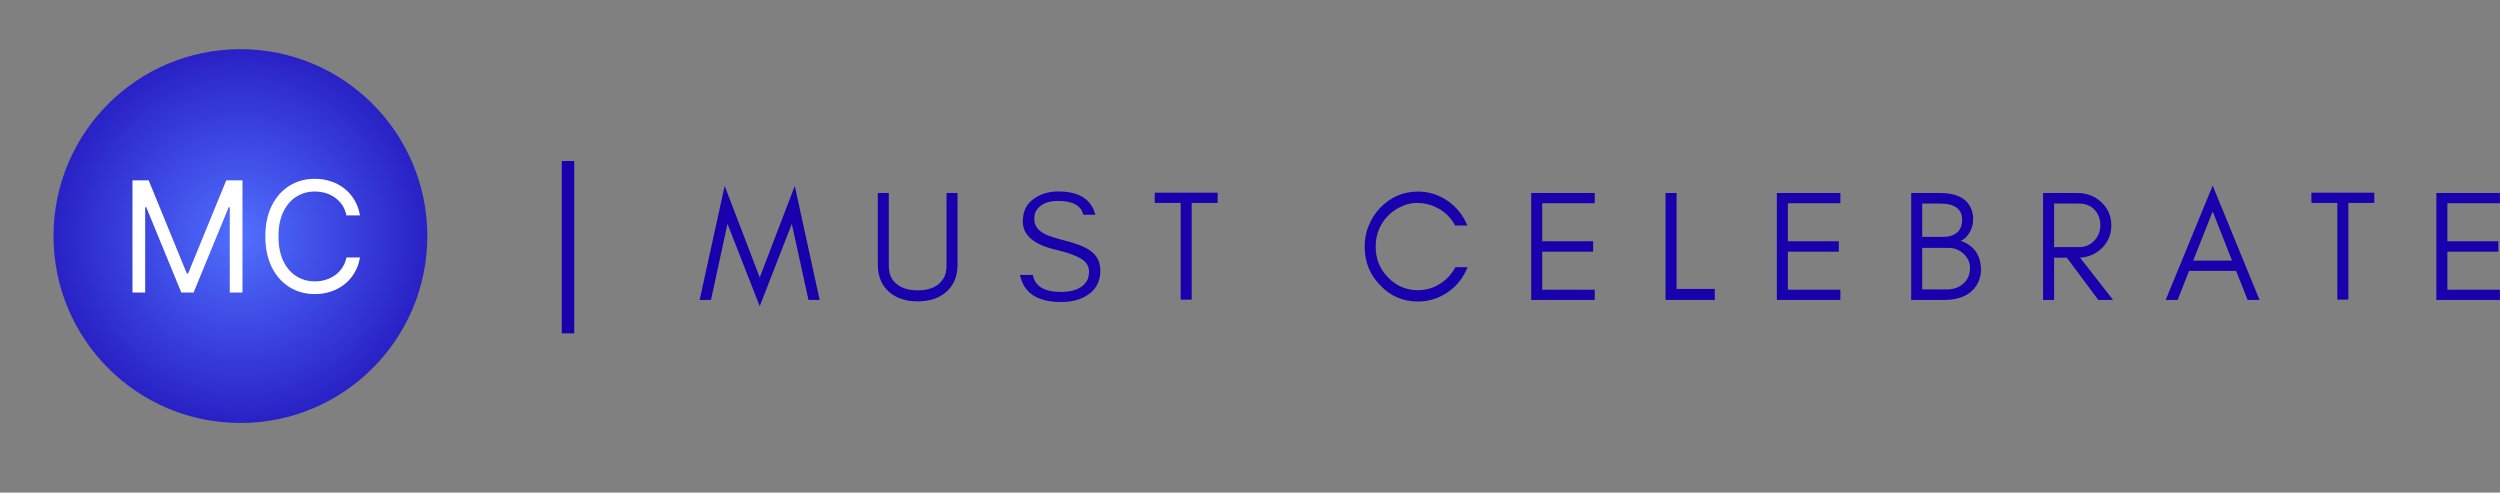 <svg width="203" height="40" viewBox="0 0 203 40" fill="none" xmlns="http://www.w3.org/2000/svg">
<rect x="0" y="0" width="203" height="40" fill="#808080" stroke="none"/>
<path d="M4.344 19.169C4.344 27.551 11.139 34.346 19.52 34.346C27.902 34.346 34.697 27.551 34.697 19.169C34.697 10.787 27.902 3.993 19.52 3.993C11.139 3.993 4.344 10.787 4.344 19.169Z" fill="url(#paint0_radial_201_1246)"/>
<path d="M10.756 14.644H12.072L15.169 22.206H15.275L18.372 14.644H19.689V23.755H18.657V16.832H18.568L15.72 23.755H14.724L11.877 16.832H11.788V23.755H10.756V14.644ZM29.232 17.491H28.129C28.064 17.173 27.95 16.895 27.787 16.654C27.626 16.414 27.431 16.212 27.199 16.049C26.971 15.883 26.717 15.759 26.439 15.676C26.16 15.593 25.869 15.551 25.567 15.551C25.015 15.551 24.515 15.691 24.067 15.969C23.622 16.248 23.268 16.659 23.004 17.202C22.743 17.744 22.613 18.41 22.613 19.199C22.613 19.988 22.743 20.654 23.004 21.197C23.268 21.739 23.622 22.15 24.067 22.429C24.515 22.708 25.015 22.847 25.567 22.847C25.869 22.847 26.16 22.805 26.439 22.722C26.717 22.639 26.971 22.516 27.199 22.353C27.431 22.187 27.626 21.984 27.787 21.744C27.95 21.5 28.064 21.222 28.129 20.907H29.232C29.149 21.373 28.998 21.79 28.779 22.157C28.559 22.525 28.286 22.838 27.96 23.096C27.634 23.351 27.267 23.546 26.861 23.679C26.458 23.812 26.026 23.879 25.567 23.879C24.79 23.879 24.099 23.689 23.494 23.31C22.888 22.93 22.412 22.39 22.065 21.69C21.718 20.99 21.545 20.16 21.545 19.199C21.545 18.238 21.718 17.408 22.065 16.708C22.412 16.008 22.888 15.468 23.494 15.088C24.099 14.709 24.79 14.519 25.567 14.519C26.026 14.519 26.458 14.586 26.861 14.719C27.267 14.853 27.634 15.048 27.96 15.306C28.286 15.562 28.559 15.873 28.779 16.241C28.998 16.605 29.149 17.022 29.232 17.491Z" fill="white"/>
<path d="M65.648 24.356H66.555L64.537 15.099L61.69 22.53L58.843 15.099L56.812 24.356H57.732L59.072 18.176L61.69 24.867L64.295 18.176L65.648 24.356Z" fill="#1800AD"/>
<path d="M77.752 21.483V15.673H76.858V21.61C76.858 21.968 76.794 22.261 76.667 22.504C76.296 23.219 75.581 23.577 74.522 23.577C73.832 23.577 73.283 23.423 72.874 23.117C72.402 22.772 72.172 22.274 72.172 21.61V15.673H71.278V21.483C71.278 22.427 71.585 23.168 72.198 23.704C72.772 24.215 73.551 24.471 74.522 24.471C75.479 24.471 76.245 24.215 76.833 23.704C77.446 23.168 77.752 22.427 77.752 21.483Z" fill="#1800AD"/>
<path d="M85.708 20.271C86.832 20.54 87.598 20.833 88.006 21.165C88.287 21.395 88.428 21.689 88.428 22.046C88.428 22.404 88.351 22.697 88.198 22.902C87.815 23.438 87.125 23.706 86.155 23.706C84.801 23.706 84.035 23.247 83.869 22.327H82.822C83.129 23.796 84.24 24.523 86.155 24.523C87.01 24.523 87.725 24.345 88.3 23.962C88.99 23.515 89.347 22.851 89.347 21.982C89.347 21.267 89.066 20.718 88.504 20.335C88.109 20.054 87.47 19.799 86.589 19.569C85.695 19.339 85.121 19.148 84.853 19.007C84.265 18.713 83.972 18.305 83.984 17.769C83.984 17.488 84.035 17.245 84.163 17.067C84.495 16.568 85.082 16.313 85.925 16.313C87.113 16.313 87.789 16.696 87.968 17.437H88.939C88.619 16.185 87.611 15.547 85.925 15.547C85.159 15.547 84.482 15.751 83.92 16.16C83.346 16.568 83.052 17.169 83.052 17.986C83.052 19.097 83.946 19.863 85.708 20.271Z" fill="#1800AD"/>
<path d="M93.765 16.476H95.871V24.329H96.765V16.476H98.872V15.646H96.765H95.871H93.765V16.476Z" fill="#1800AD"/>
<path d="M119.162 21.699H118.179C117.873 22.261 117.451 22.721 116.915 23.052C116.379 23.397 115.779 23.563 115.14 23.563C114.183 23.563 113.365 23.218 112.689 22.503C112.025 21.827 111.705 20.997 111.705 20.026C111.705 19.056 112.025 18.226 112.689 17.537C112.995 17.217 113.365 16.962 113.787 16.77C114.195 16.579 114.604 16.477 115.012 16.477C115.408 16.477 115.753 16.528 116.059 16.617C116.992 16.898 117.694 17.46 118.166 18.315H119.149C118.817 17.498 118.294 16.834 117.566 16.323C116.826 15.813 116.021 15.557 115.14 15.557C113.927 15.557 112.906 16.004 112.063 16.885C111.667 17.294 111.361 17.779 111.144 18.315C110.914 18.852 110.812 19.426 110.812 20.026C110.812 21.252 111.22 22.286 112.063 23.155C112.906 24.049 113.927 24.483 115.14 24.483C116.021 24.483 116.826 24.227 117.579 23.716C118.307 23.206 118.83 22.542 119.162 21.699Z" fill="#1800AD"/>
<path d="M129.493 24.355V23.525H125.228V20.435H129.365V19.592H125.228V16.502H129.493V15.672H124.334V24.355H129.493Z" fill="#1800AD"/>
<path d="M136.137 23.461V15.672H135.243V24.355H135.69H136.137H139.24V23.461H136.137Z" fill="#1800AD"/>
<path d="M149.439 24.355V23.525H145.174V20.435H149.311V19.592H145.174V16.502H149.439V15.672H144.28V24.355H149.439Z" fill="#1800AD"/>
<path d="M160.858 21.942C160.858 21.329 160.704 20.805 160.411 20.397C160.104 19.988 159.696 19.707 159.198 19.567C159.492 19.439 159.747 19.209 159.938 18.864C160.028 18.711 160.092 18.558 160.143 18.392C160.194 18.226 160.219 17.996 160.219 17.703C160.219 17.422 160.143 17.128 160.015 16.847C159.632 16.068 158.802 15.672 157.538 15.672H155.188V24.355H157.844C158.725 24.355 159.428 24.163 159.964 23.755C160.232 23.551 160.449 23.282 160.615 22.95C160.768 22.631 160.858 22.299 160.858 21.942ZM159.325 17.843C159.325 18.316 159.185 18.66 158.904 18.89C158.623 19.12 158.253 19.235 157.793 19.235H156.082V16.528H157.538C158.725 16.528 159.325 16.975 159.325 17.843ZM159.964 21.763C159.964 22.287 159.785 22.708 159.428 23.027C159.083 23.346 158.636 23.5 158.1 23.5H156.082V20.128H158.24C158.687 20.128 159.083 20.282 159.428 20.588C159.581 20.729 159.709 20.895 159.811 21.086C159.913 21.291 159.964 21.508 159.964 21.763Z" fill="#1800AD"/>
<path d="M166.793 20.065V16.528H168.811C169.334 16.528 169.756 16.694 170.075 17.026C170.381 17.358 170.547 17.766 170.547 18.277C170.547 18.788 170.381 19.209 170.049 19.554C169.717 19.899 169.309 20.065 168.811 20.065H166.793ZM171.441 18.29C171.441 17.549 171.16 16.911 170.624 16.413C170.1 15.928 169.449 15.672 168.683 15.672H165.899V24.355H166.793V20.92H167.827L170.381 24.355H171.581L168.9 20.92C169.577 20.882 170.151 20.639 170.624 20.192C171.16 19.694 171.441 19.056 171.441 18.29Z" fill="#1800AD"/>
<path d="M178.087 21.163L179.67 17.166L181.241 21.163H178.087ZM183.475 24.355L179.67 15.072L175.853 24.355H176.823L177.755 21.993H181.573L182.505 24.355H183.475Z" fill="#1800AD"/>
<path d="M187.686 16.476H189.792V24.329H190.686V16.476H192.793V15.646H190.686H189.792H187.686V16.476Z" fill="#1800AD"/>
<path d="M202.992 24.355V23.525H198.727V20.435H202.864V19.592H198.727V16.502H202.992V15.672H197.833V24.355H202.992Z" fill="#1800AD"/>
<path d="M45.615 13.075H46.629V27.07H45.615V13.075Z" fill="#1800AD"/>
<defs>
<radialGradient id="paint0_radial_201_1246" cx="0" cy="0" r="1" gradientUnits="userSpaceOnUse" gradientTransform="translate(19.52 19.169) scale(21.463 21.463)">
<stop stop-color="#5170FF"/>
<stop offset="1" stop-color="#1800AD"/>
</radialGradient>
</defs>
</svg>
